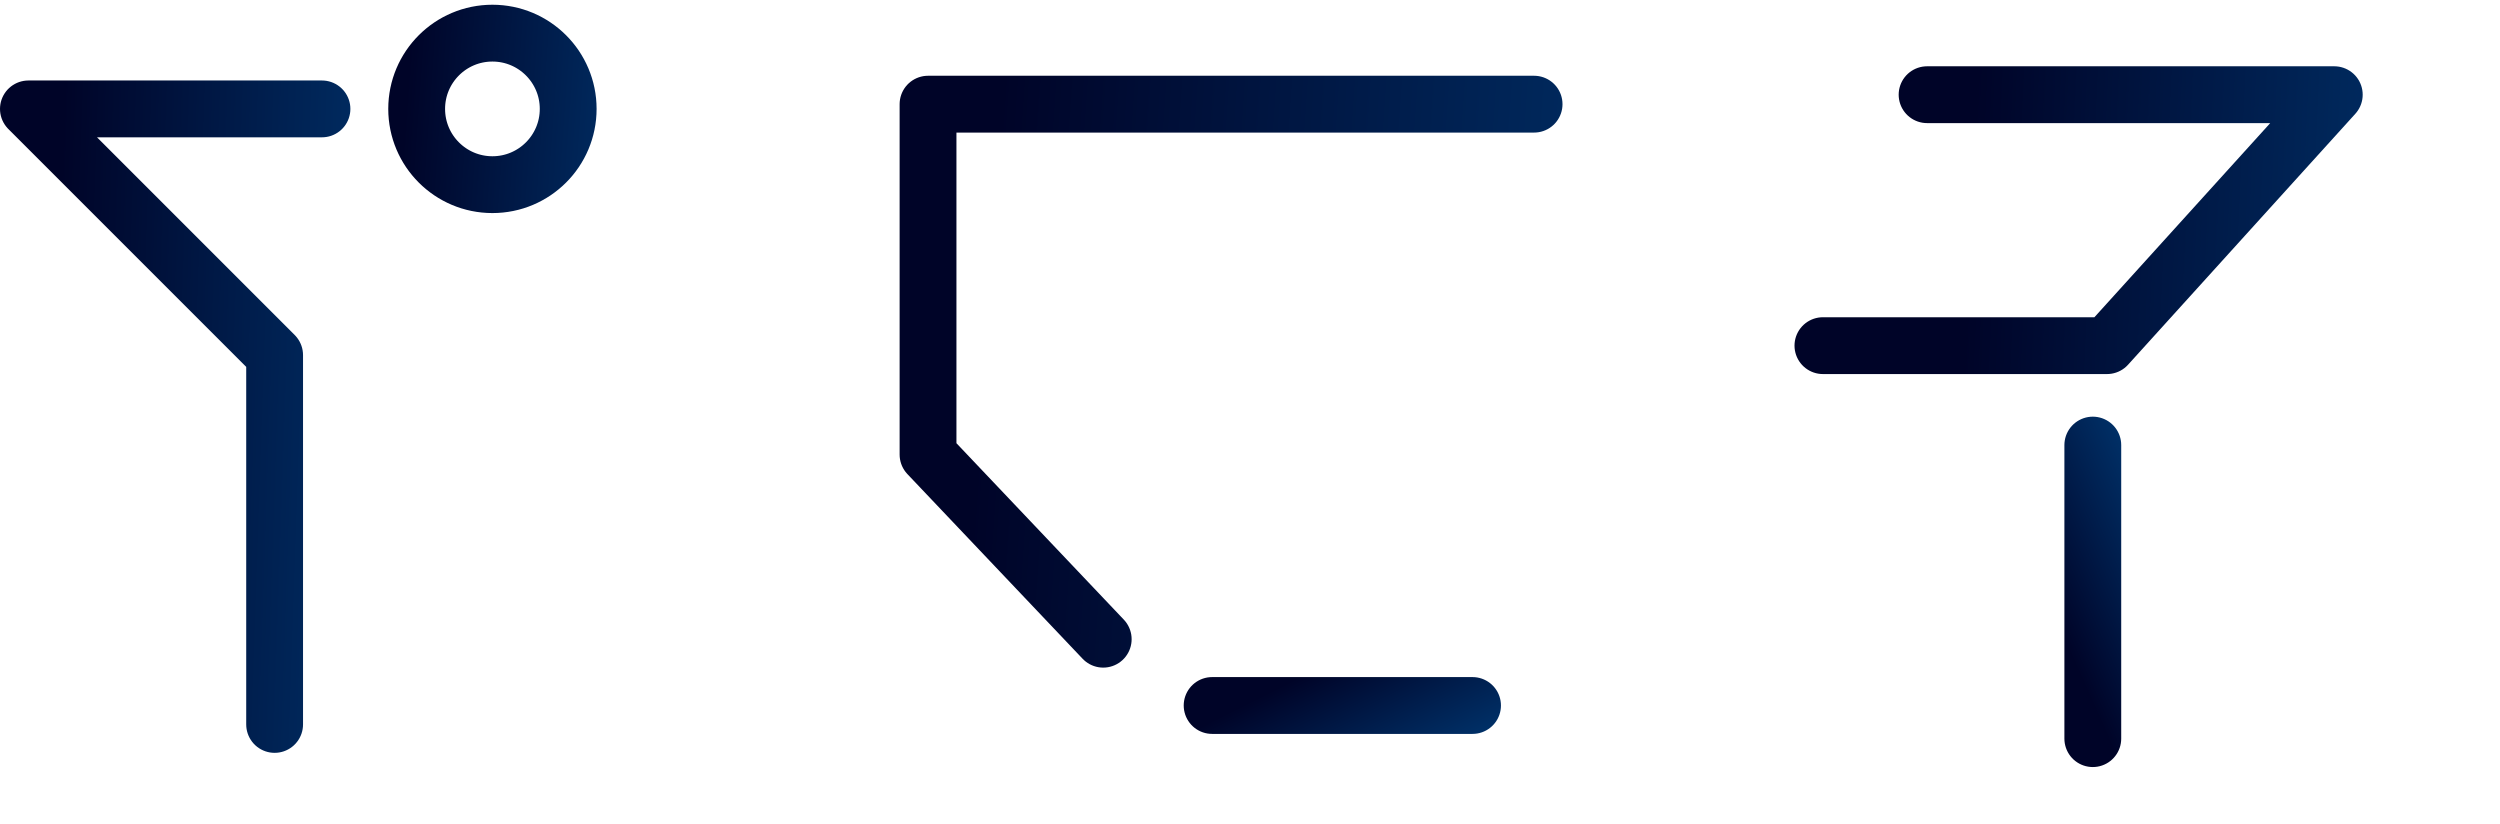 <svg width="264" height="87" viewBox="0 0 264 87" fill="none" xmlns="http://www.w3.org/2000/svg">
<path d="M34 11.5H3L29 37.5V76.5" stroke="url(#paint0_linear_54_225)" stroke-width="6" stroke-linecap="round" stroke-linejoin="round"/>
<circle cx="52" cy="11.5" r="8" stroke="url(#paint1_linear_54_225)" stroke-width="6"/>
<path d="M162 11H98V48L116.5 67.5" stroke="url(#paint2_linear_54_225)" stroke-width="6" stroke-linecap="round" stroke-linejoin="round"/>
<path d="M128 74.5H155.5" stroke="url(#paint3_linear_54_225)" stroke-width="6" stroke-linecap="round"/>
<path d="M221 78V47" stroke="url(#paint4_linear_54_225)" stroke-width="6" stroke-linecap="round"/>
<path d="M203.5 10H246.5L222.5 36.5H192.5" stroke="url(#paint5_linear_54_225)" stroke-width="6" stroke-linecap="round" stroke-linejoin="round"/>
<defs>
<linearGradient id="paint0_linear_54_225" x1="12.272" y1="-151" x2="71.68" y2="-148.951" gradientUnits="userSpaceOnUse">
<stop stop-color="#000428"/>
<stop offset="1" stop-color="#004E92"/>
</linearGradient>
<linearGradient id="paint1_linear_54_225" x1="47.58" y1="-54.5" x2="89.571" y2="-51.464" gradientUnits="userSpaceOnUse">
<stop stop-color="#000428"/>
<stop offset="1" stop-color="#004E92"/>
</linearGradient>
<linearGradient id="paint2_linear_54_225" x1="117.142" y1="-154" x2="239.337" y2="-145.432" gradientUnits="userSpaceOnUse">
<stop stop-color="#000428"/>
<stop offset="1" stop-color="#004E92"/>
</linearGradient>
<linearGradient id="paint3_linear_54_225" x1="136.225" y1="72" x2="146.876" y2="93.179" gradientUnits="userSpaceOnUse">
<stop stop-color="#000428"/>
<stop offset="1" stop-color="#004E92"/>
</linearGradient>
<linearGradient id="paint4_linear_54_225" x1="218.5" y1="68.728" x2="240.631" y2="58.855" gradientUnits="userSpaceOnUse">
<stop stop-color="#000428"/>
<stop offset="1" stop-color="#004E92"/>
</linearGradient>
<linearGradient id="paint5_linear_54_225" x1="216.361" y1="-159.999" x2="298.692" y2="-156.235" gradientUnits="userSpaceOnUse">
<stop stop-color="#000428"/>
<stop offset="1" stop-color="#004E92"/>
</linearGradient>
</defs>
</svg>
